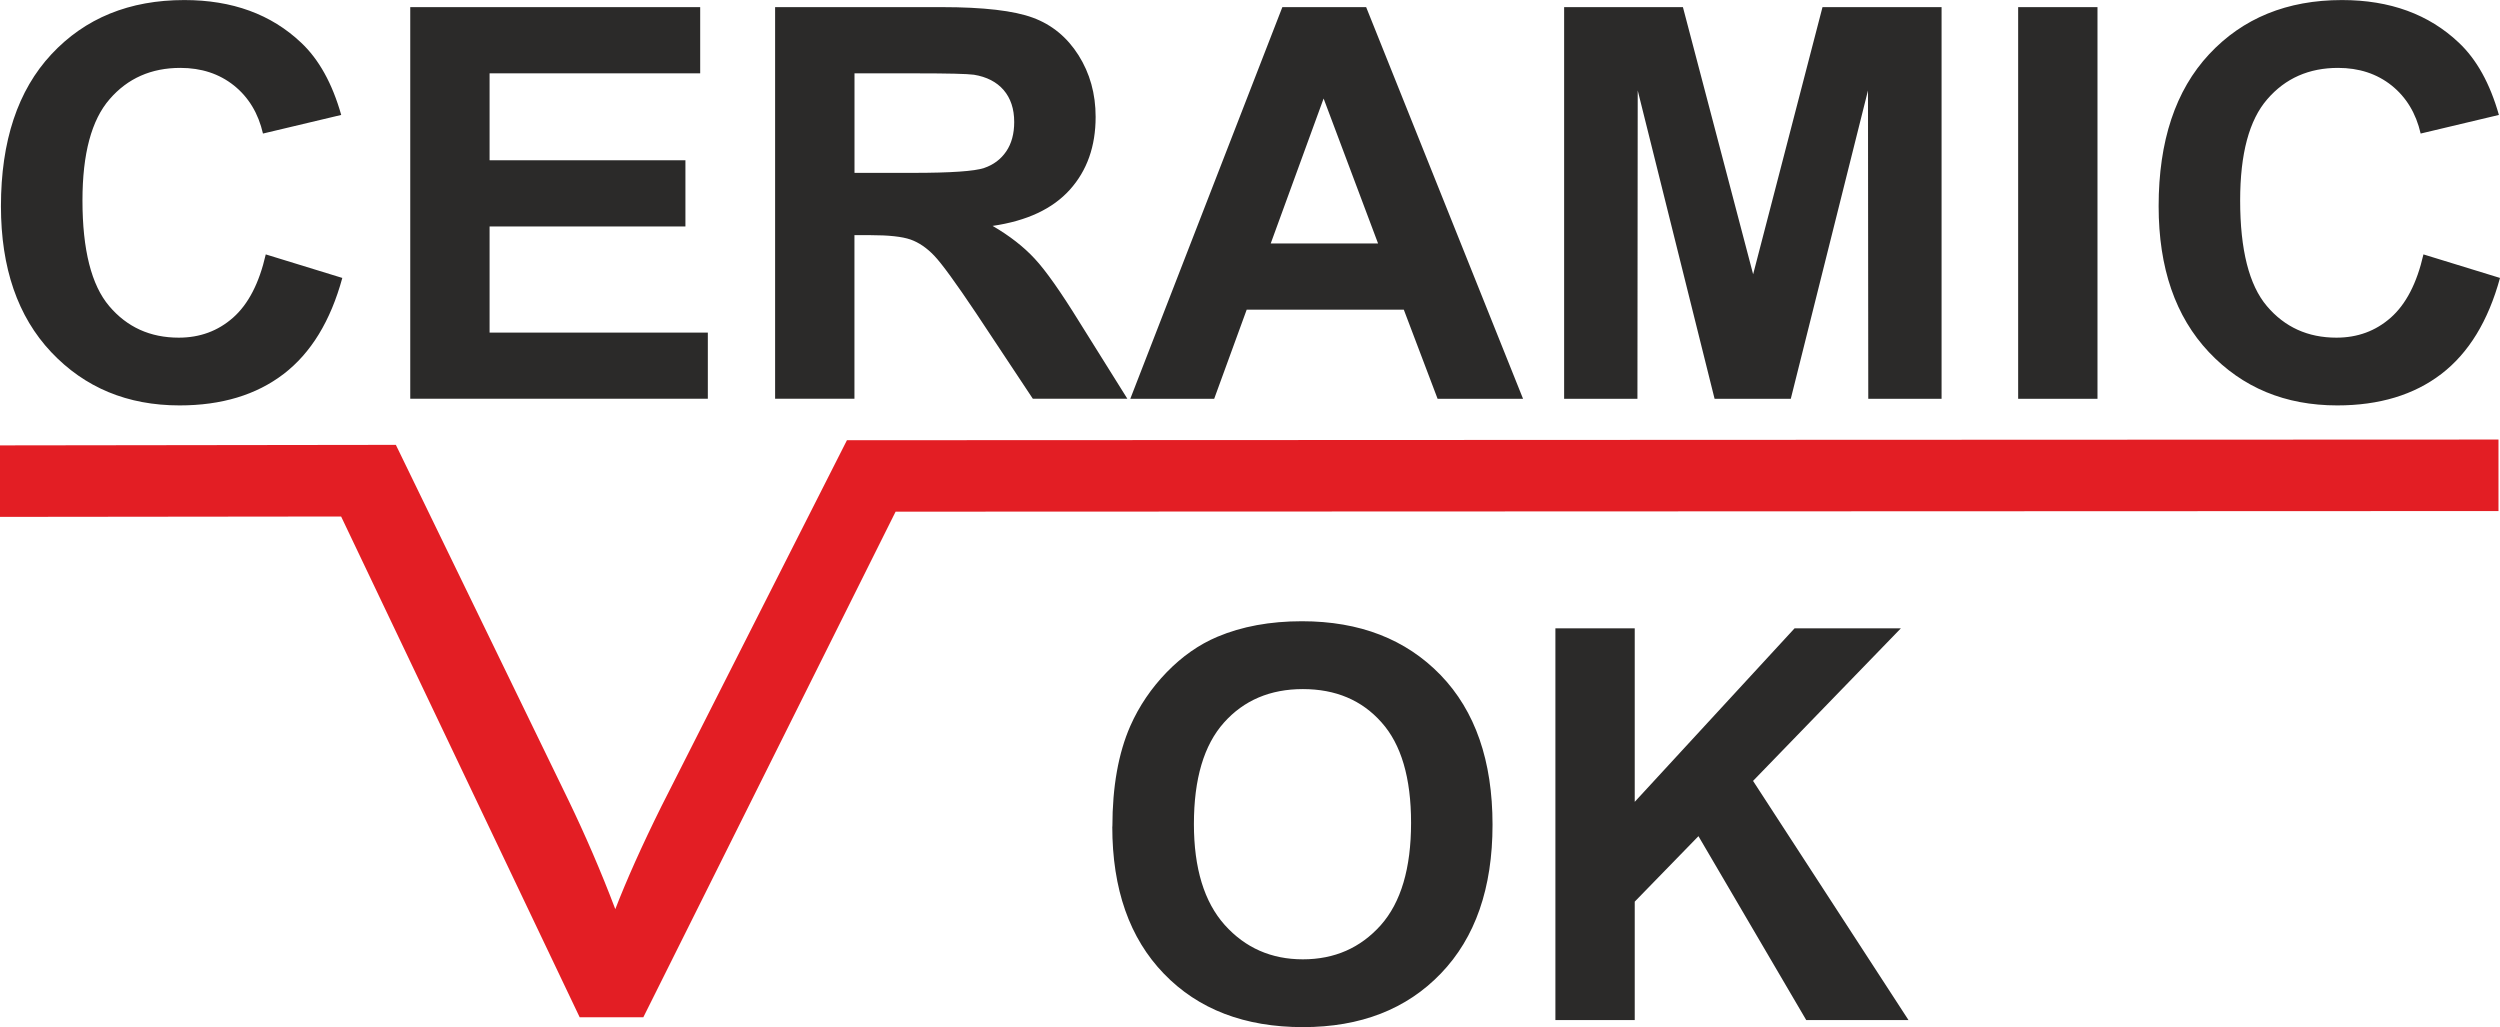 <?xml version="1.0" encoding="UTF-8"?>
<!DOCTYPE svg PUBLIC "-//W3C//DTD SVG 1.1//EN" "http://www.w3.org/Graphics/SVG/1.1/DTD/svg11.dtd">
<!-- Creator: CorelDRAW 2021.5 -->
<svg xmlns="http://www.w3.org/2000/svg" xml:space="preserve" width="27.449mm" height="11.278mm" version="1.1" style="shape-rendering:geometricPrecision; text-rendering:geometricPrecision; image-rendering:optimizeQuality; fill-rule:evenodd; clip-rule:evenodd"
viewBox="0 0 526.57 216.35"
 xmlns:xlink="http://www.w3.org/1999/xlink"
 xmlns:xodm="http://www.corel.com/coreldraw/odm/2003">
 <defs>
  <style type="text/css">
   <![CDATA[
    .fil1 {fill:#E31E24}
    .fil0 {fill:#2B2A29;fill-rule:nonzero}
   ]]>
  </style>
 </defs>
 <g id="Слой_x0020_1">
  <path class="fil0" d="M55.97 53.58l16.13 4.96c-2.48,9.08 -6.6,15.82 -12.37,20.24 -5.76,4.4 -13.06,6.61 -21.91,6.61 -10.97,0 -19.97,-3.74 -27.04,-11.23 -7.05,-7.49 -10.58,-17.73 -10.58,-30.73 0,-13.73 3.55,-24.41 10.64,-32.01 7.09,-7.6 16.42,-11.41 27.98,-11.41 10.1,0 18.3,3 24.6,8.97 3.76,3.53 6.57,8.6 8.45,15.23l-16.48 3.92c-0.98,-4.26 -3.02,-7.64 -6.11,-10.12 -3.11,-2.48 -6.88,-3.71 -11.29,-3.71 -6.13,0 -11.1,2.19 -14.9,6.59 -3.82,4.38 -5.72,11.49 -5.72,21.32 0,10.41 1.88,17.84 5.63,22.26 3.76,4.44 8.64,6.65 14.65,6.65 4.44,0 8.26,-1.4 11.45,-4.22 3.19,-2.82 5.49,-7.24 6.87,-13.29zm30.44 30.42l0 -82.5 61.07 0 0 13.94 -44.36 0 0 18.32 41.25 0 0 13.94 -41.25 0 0 22.35 45.97 0 0 13.94 -62.68 0zm76.85 0l0 -82.5 35.08 0c8.81,0 15.23,0.75 19.22,2.23 4.01,1.48 7.2,4.11 9.6,7.89 2.4,3.8 3.61,8.12 3.61,13 0,6.2 -1.81,11.31 -5.43,15.34 -3.63,4.03 -9.04,6.57 -16.27,7.62 3.59,2.09 6.55,4.4 8.87,6.91 2.34,2.51 5.49,6.99 9.45,13.4l10.06 16.09 -19.91 0 -11.94 -18.01c-4.28,-6.39 -7.22,-10.43 -8.81,-12.1 -1.57,-1.65 -3.25,-2.8 -5.01,-3.42 -1.79,-0.62 -4.59,-0.92 -8.43,-0.92l-3.38 0 0 34.45 -16.71 0zm16.71 -47.59l12.33 0c7.99,0 12.96,-0.35 14.96,-1.02 1.98,-0.67 3.55,-1.84 4.67,-3.49 1.13,-1.65 1.69,-3.73 1.69,-6.2 0,-2.78 -0.75,-5.01 -2.23,-6.74 -1.48,-1.71 -3.57,-2.78 -6.26,-3.22 -1.36,-0.19 -5.41,-0.29 -12.15,-0.29l-13 0 0 20.97zm140.82 47.59l-17.99 0 -7.12 -18.78 -33.09 0 -6.85 18.78 -17.67 0 32.03 -82.5 17.65 0 33.05 82.5zm-30.53 -32.72l-11.47 -30.53 -11.14 30.53 22.6 0zm39.19 32.72l0 -82.5 25.02 0 14.79 56.27 14.61 -56.27 25.08 0 0 82.5 -15.44 0 -0.06 -64.95 -16.26 64.95 -16.05 0 -16.19 -64.95 -0.06 64.95 -15.44 0zm95.63 0l0 -82.5 16.71 0 0 82.5 -16.71 0zm85.36 -30.42l16.13 4.96c-2.48,9.08 -6.6,15.82 -12.37,20.24 -5.76,4.4 -13.06,6.61 -21.91,6.61 -10.97,0 -19.97,-3.74 -27.04,-11.23 -7.05,-7.49 -10.58,-17.73 -10.58,-30.73 0,-13.73 3.55,-24.41 10.64,-32.01 7.09,-7.6 16.42,-11.41 27.98,-11.41 10.1,0 18.3,3 24.6,8.97 3.76,3.53 6.57,8.6 8.45,15.23l-16.48 3.92c-0.98,-4.26 -3.02,-7.64 -6.11,-10.12 -3.11,-2.48 -6.88,-3.71 -11.29,-3.71 -6.13,0 -11.1,2.19 -14.9,6.59 -3.82,4.38 -5.72,11.49 -5.72,21.32 0,10.41 1.88,17.84 5.63,22.26 3.76,4.44 8.64,6.65 14.65,6.65 4.44,0 8.26,-1.4 11.45,-4.22 3.19,-2.82 5.49,-7.24 6.87,-13.29z"/>
  <path class="fil0" d="M234.3 174.1c0,-8.41 1.27,-15.48 3.78,-21.2 1.86,-4.2 4.44,-7.99 7.68,-11.33 3.25,-3.34 6.8,-5.82 10.66,-7.45 5.15,-2.17 11.08,-3.27 17.8,-3.27 12.17,0 21.89,3.78 29.21,11.33 7.3,7.57 10.94,18.07 10.94,31.53 0,13.35 -3.63,23.79 -10.87,31.32 -7.24,7.55 -16.94,11.31 -29.06,11.31 -12.27,0 -22.05,-3.74 -29.29,-11.25 -7.24,-7.49 -10.87,-17.82 -10.87,-30.99zm17.17 -0.56c0,9.35 2.17,16.44 6.49,21.28 4.32,4.82 9.81,7.24 16.46,7.24 6.66,0 12.12,-2.4 16.4,-7.18 4.26,-4.8 6.39,-11.98 6.39,-21.57 0,-9.47 -2.07,-16.53 -6.24,-21.18 -4.15,-4.67 -9.66,-6.99 -16.55,-6.99 -6.88,0 -12.43,2.36 -16.63,7.07 -4.21,4.72 -6.32,11.83 -6.32,21.33zm76.14 41.31l0 -82.5 16.71 0 0 36.54 33.66 -36.54 22.39 0 -31.13 32.13 32.74 50.37 -21.54 0 -22.7 -38.73 -13.42 13.79 0 24.95 -16.71 0z"/>
  <path class="fil1" d="M122.1 214.27l-50.25 -105.48 -71.85 0.08 0 -15.06 83.38 -0.11 36.35 74.84c3.55,7.36 6.86,15.01 9.87,22.95 2.32,-6 5.53,-13.22 9.72,-21.67l39.07 -77.1 347.86 -0.14 0 15.06 -337.61 0.13 -53.14 106.5 -13.41 0z"/>
 </g>
</svg>
